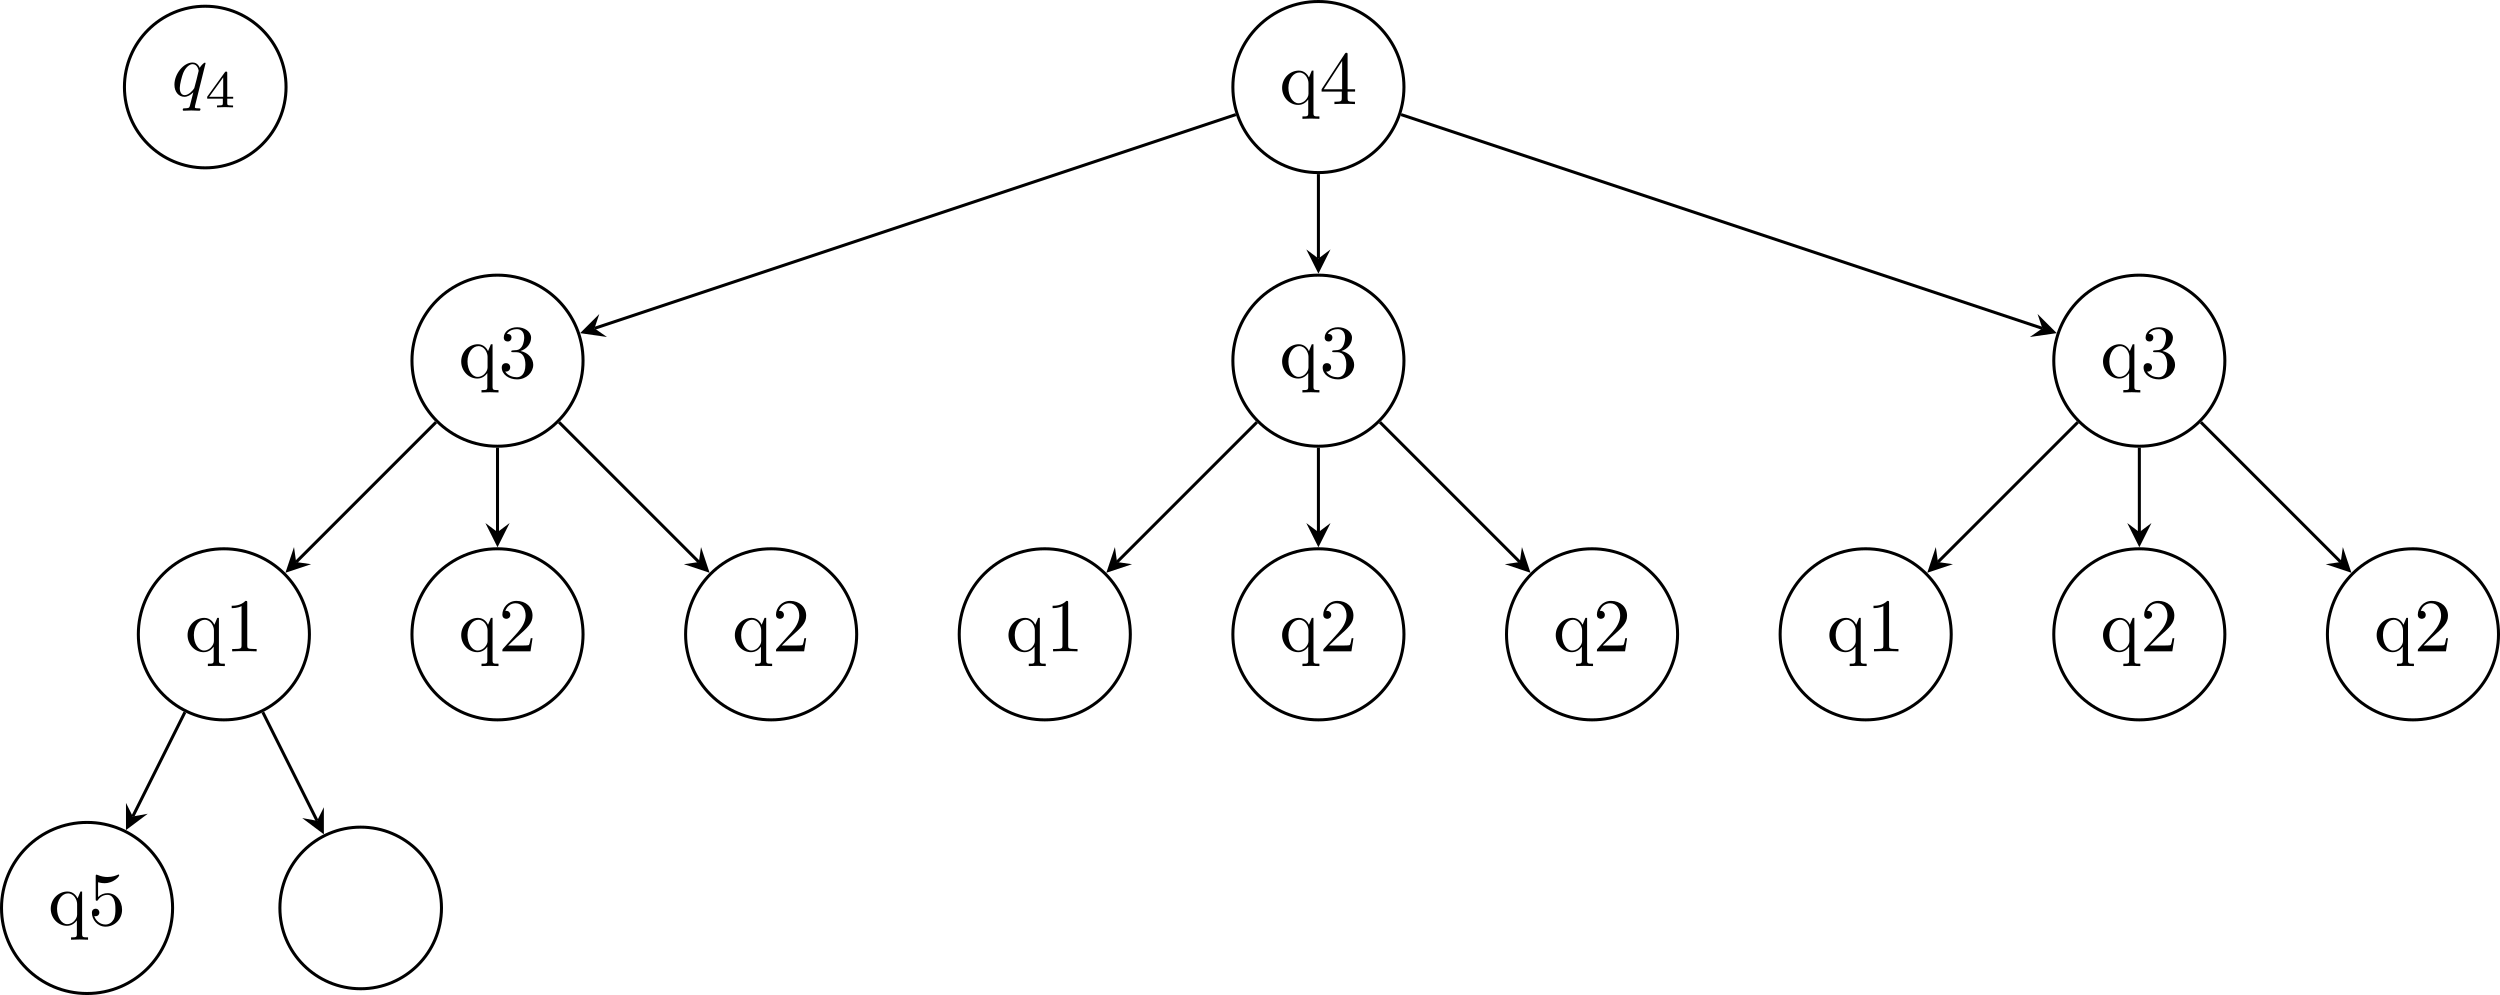 <?xml version="1.0" encoding="UTF-8"?>
<svg xmlns="http://www.w3.org/2000/svg" xmlns:xlink="http://www.w3.org/1999/xlink" width="328.905pt" height="130.905pt" viewBox="0 0 328.905 130.905" version="1.1">
<defs>
<g>
<symbol overflow="visible" id="glyph0-0">
<path style="stroke:none;" d=""/>
</symbol>
<symbol overflow="visible" id="glyph0-1">
<path style="stroke:none;" d="M 4.5 -4.297 C 4.5 -4.344 4.469 -4.391 4.406 -4.391 C 4.297 -4.391 3.891 -4 3.734 -3.703 C 3.516 -4.25 3.125 -4.406 2.797 -4.406 C 1.625 -4.406 0.406 -2.938 0.406 -1.484 C 0.406 -0.516 0.984 0.109 1.719 0.109 C 2.141 0.109 2.531 -0.125 2.891 -0.484 C 2.797 -0.141 2.469 1.203 2.438 1.297 C 2.359 1.578 2.281 1.609 1.719 1.625 C 1.594 1.625 1.5 1.625 1.5 1.828 C 1.5 1.828 1.5 1.938 1.625 1.938 C 1.938 1.938 2.297 1.906 2.625 1.906 C 2.953 1.906 3.312 1.938 3.656 1.938 C 3.703 1.938 3.828 1.938 3.828 1.734 C 3.828 1.625 3.734 1.625 3.562 1.625 C 3.094 1.625 3.094 1.562 3.094 1.469 C 3.094 1.391 3.109 1.328 3.125 1.25 Z M 1.75 -0.109 C 1.141 -0.109 1.109 -0.875 1.109 -1.047 C 1.109 -1.531 1.391 -2.609 1.562 -3.031 C 1.875 -3.766 2.391 -4.188 2.797 -4.188 C 3.453 -4.188 3.594 -3.375 3.594 -3.312 C 3.594 -3.25 3.047 -1.062 3.016 -1.031 C 2.859 -0.75 2.297 -0.109 1.75 -0.109 Z "/>
</symbol>
<symbol overflow="visible" id="glyph1-0">
<path style="stroke:none;" d=""/>
</symbol>
<symbol overflow="visible" id="glyph1-1">
<path style="stroke:none;" d="M 3.688 -1.141 L 3.688 -1.391 L 2.906 -1.391 L 2.906 -4.5 C 2.906 -4.641 2.906 -4.703 2.766 -4.703 C 2.672 -4.703 2.641 -4.703 2.578 -4.594 L 0.266 -1.391 L 0.266 -1.141 L 2.328 -1.141 L 2.328 -0.578 C 2.328 -0.328 2.328 -0.25 1.75 -0.25 L 1.562 -0.25 L 1.562 0 C 1.922 -0.016 2.359 -0.031 2.609 -0.031 C 2.875 -0.031 3.312 -0.016 3.672 0 L 3.672 -0.25 L 3.484 -0.25 C 2.906 -0.25 2.906 -0.328 2.906 -0.578 L 2.906 -1.141 Z M 2.375 -3.938 L 2.375 -1.391 L 0.531 -1.391 Z "/>
</symbol>
<symbol overflow="visible" id="glyph2-0">
<path style="stroke:none;" d=""/>
</symbol>
<symbol overflow="visible" id="glyph2-1">
<path style="stroke:none;" d="M 3.781 -0.609 L 3.781 1.172 C 3.781 1.625 3.672 1.625 3.016 1.625 L 3.016 1.938 C 3.344 1.922 3.875 1.906 4.125 1.906 C 4.391 1.906 4.906 1.922 5.25 1.938 L 5.25 1.625 C 4.578 1.625 4.469 1.625 4.469 1.172 L 4.469 -4.406 L 4.25 -4.406 L 3.875 -3.5 C 3.75 -3.781 3.344 -4.406 2.547 -4.406 C 1.391 -4.406 0.344 -3.438 0.344 -2.141 C 0.344 -0.891 1.312 0.109 2.469 0.109 C 3.156 0.109 3.562 -0.312 3.781 -0.609 Z M 3.812 -2.766 L 3.812 -1.359 C 3.812 -1.031 3.641 -0.75 3.422 -0.516 C 3.297 -0.375 2.969 -0.109 2.5 -0.109 C 1.781 -0.109 1.172 -1 1.172 -2.141 C 1.172 -3.328 1.859 -4.156 2.609 -4.156 C 3.406 -4.156 3.812 -3.297 3.812 -2.766 Z "/>
</symbol>
<symbol overflow="visible" id="glyph2-2">
<path style="stroke:none;" d="M 2.938 -1.641 L 2.938 -0.781 C 2.938 -0.422 2.906 -0.312 2.172 -0.312 L 1.969 -0.312 L 1.969 0 C 2.375 -0.031 2.891 -0.031 3.312 -0.031 C 3.734 -0.031 4.25 -0.031 4.672 0 L 4.672 -0.312 L 4.453 -0.312 C 3.719 -0.312 3.703 -0.422 3.703 -0.781 L 3.703 -1.641 L 4.688 -1.641 L 4.688 -1.953 L 3.703 -1.953 L 3.703 -6.484 C 3.703 -6.688 3.703 -6.75 3.531 -6.75 C 3.453 -6.75 3.422 -6.75 3.344 -6.625 L 0.281 -1.953 L 0.281 -1.641 Z M 2.984 -1.953 L 0.562 -1.953 L 2.984 -5.672 Z "/>
</symbol>
<symbol overflow="visible" id="glyph2-3">
<path style="stroke:none;" d="M 2.891 -3.516 C 3.703 -3.781 4.281 -4.469 4.281 -5.266 C 4.281 -6.078 3.406 -6.641 2.453 -6.641 C 1.453 -6.641 0.688 -6.047 0.688 -5.281 C 0.688 -4.953 0.906 -4.766 1.203 -4.766 C 1.5 -4.766 1.703 -4.984 1.703 -5.281 C 1.703 -5.766 1.234 -5.766 1.094 -5.766 C 1.391 -6.266 2.047 -6.391 2.406 -6.391 C 2.828 -6.391 3.375 -6.172 3.375 -5.281 C 3.375 -5.156 3.344 -4.578 3.094 -4.141 C 2.797 -3.656 2.453 -3.625 2.203 -3.625 C 2.125 -3.609 1.891 -3.594 1.812 -3.594 C 1.734 -3.578 1.672 -3.562 1.672 -3.469 C 1.672 -3.359 1.734 -3.359 1.906 -3.359 L 2.344 -3.359 C 3.156 -3.359 3.531 -2.688 3.531 -1.703 C 3.531 -0.344 2.844 -0.062 2.406 -0.062 C 1.969 -0.062 1.219 -0.234 0.875 -0.812 C 1.219 -0.766 1.531 -0.984 1.531 -1.359 C 1.531 -1.719 1.266 -1.922 0.984 -1.922 C 0.734 -1.922 0.422 -1.781 0.422 -1.344 C 0.422 -0.438 1.344 0.219 2.438 0.219 C 3.656 0.219 4.562 -0.688 4.562 -1.703 C 4.562 -2.516 3.922 -3.297 2.891 -3.516 Z "/>
</symbol>
<symbol overflow="visible" id="glyph2-4">
<path style="stroke:none;" d="M 2.938 -6.375 C 2.938 -6.625 2.938 -6.641 2.703 -6.641 C 2.078 -6 1.203 -6 0.891 -6 L 0.891 -5.688 C 1.094 -5.688 1.672 -5.688 2.188 -5.953 L 2.188 -0.781 C 2.188 -0.422 2.156 -0.312 1.266 -0.312 L 0.953 -0.312 L 0.953 0 C 1.297 -0.031 2.156 -0.031 2.562 -0.031 C 2.953 -0.031 3.828 -0.031 4.172 0 L 4.172 -0.312 L 3.859 -0.312 C 2.953 -0.312 2.938 -0.422 2.938 -0.781 Z "/>
</symbol>
<symbol overflow="visible" id="glyph2-5">
<path style="stroke:none;" d="M 4.469 -2 C 4.469 -3.188 3.656 -4.188 2.578 -4.188 C 2.109 -4.188 1.672 -4.031 1.312 -3.672 L 1.312 -5.625 C 1.516 -5.562 1.844 -5.5 2.156 -5.5 C 3.391 -5.5 4.094 -6.406 4.094 -6.531 C 4.094 -6.594 4.062 -6.641 3.984 -6.641 C 3.984 -6.641 3.953 -6.641 3.906 -6.609 C 3.703 -6.516 3.219 -6.312 2.547 -6.312 C 2.156 -6.312 1.688 -6.391 1.219 -6.594 C 1.141 -6.625 1.125 -6.625 1.109 -6.625 C 1 -6.625 1 -6.547 1 -6.391 L 1 -3.438 C 1 -3.266 1 -3.188 1.141 -3.188 C 1.219 -3.188 1.234 -3.203 1.281 -3.266 C 1.391 -3.422 1.75 -3.969 2.562 -3.969 C 3.078 -3.969 3.328 -3.516 3.406 -3.328 C 3.562 -2.953 3.594 -2.578 3.594 -2.078 C 3.594 -1.719 3.594 -1.125 3.344 -0.703 C 3.109 -0.312 2.734 -0.062 2.281 -0.062 C 1.562 -0.062 0.984 -0.594 0.812 -1.172 C 0.844 -1.172 0.875 -1.156 0.984 -1.156 C 1.312 -1.156 1.484 -1.406 1.484 -1.641 C 1.484 -1.891 1.312 -2.141 0.984 -2.141 C 0.844 -2.141 0.5 -2.062 0.5 -1.609 C 0.5 -0.75 1.188 0.219 2.297 0.219 C 3.453 0.219 4.469 -0.734 4.469 -2 Z "/>
</symbol>
<symbol overflow="visible" id="glyph2-6">
<path style="stroke:none;" d="M 1.266 -0.766 L 2.328 -1.797 C 3.875 -3.172 4.469 -3.703 4.469 -4.703 C 4.469 -5.844 3.578 -6.641 2.359 -6.641 C 1.234 -6.641 0.5 -5.719 0.5 -4.828 C 0.5 -4.281 1 -4.281 1.031 -4.281 C 1.203 -4.281 1.547 -4.391 1.547 -4.812 C 1.547 -5.062 1.359 -5.328 1.016 -5.328 C 0.938 -5.328 0.922 -5.328 0.891 -5.312 C 1.109 -5.969 1.656 -6.328 2.234 -6.328 C 3.141 -6.328 3.562 -5.516 3.562 -4.703 C 3.562 -3.906 3.078 -3.125 2.516 -2.5 L 0.609 -0.375 C 0.5 -0.266 0.5 -0.234 0.5 0 L 4.203 0 L 4.469 -1.734 L 4.234 -1.734 C 4.172 -1.438 4.109 -1 4 -0.844 C 3.938 -0.766 3.281 -0.766 3.062 -0.766 Z "/>
</symbol>
</g>
<clipPath id="clip1">
  <path d="M 0 102 L 29 102 L 29 130.906 L 0 130.906 Z "/>
</clipPath>
<clipPath id="clip2">
  <path d="M 31 103 L 64 103 L 64 130.906 L 31 130.906 Z "/>
</clipPath>
<clipPath id="clip3">
  <path d="M 300 66 L 328.906 66 L 328.906 101 L 300 101 Z "/>
</clipPath>
</defs>
<g id="surface1">
<path style="fill:none;stroke-width:0.399;stroke-linecap:butt;stroke-linejoin:miter;stroke:rgb(0%,0%,0%);stroke-opacity:1;stroke-miterlimit:10;" d="M -2.673 -82.247 L -9.532 -95.966 " transform="matrix(1,0,0,-1,27.001,11.452)"/>
<path style=" stroke:none;fill-rule:nonzero;fill:rgb(0%,0%,0%);fill-opacity:1;" d="M 16.574 109.207 L 19.438 107.059 L 17.469 107.418 L 16.574 105.629 "/>
<path style="fill:none;stroke-width:0.399;stroke-linecap:butt;stroke-linejoin:miter;stroke:rgb(0%,0%,0%);stroke-opacity:1;stroke-miterlimit:10;" d="M 7.573 -82.247 L 14.718 -96.532 " transform="matrix(1,0,0,-1,27.001,11.452)"/>
<path style=" stroke:none;fill-rule:nonzero;fill:rgb(0%,0%,0%);fill-opacity:1;" d="M 42.609 109.766 L 42.609 106.199 L 41.719 107.984 L 39.758 107.625 "/>
<path style="fill:none;stroke-width:0.399;stroke-linecap:butt;stroke-linejoin:miter;stroke:rgb(0%,0%,0%);stroke-opacity:1;stroke-miterlimit:10;" d="M 30.354 -44.099 L 11.96 -62.493 " transform="matrix(1,0,0,-1,27.001,11.452)"/>
<path style=" stroke:none;fill-rule:nonzero;fill:rgb(0%,0%,0%);fill-opacity:1;" d="M 37.551 75.355 L 40.934 74.227 L 38.961 73.945 L 38.68 71.973 "/>
<path style="fill:none;stroke-width:0.399;stroke-linecap:butt;stroke-linejoin:miter;stroke:rgb(0%,0%,0%);stroke-opacity:1;stroke-miterlimit:10;" d="M 38.452 -47.454 L 38.452 -58.556 " transform="matrix(1,0,0,-1,27.001,11.452)"/>
<path style=" stroke:none;fill-rule:nonzero;fill:rgb(0%,0%,0%);fill-opacity:1;" d="M 65.453 72 L 67.047 68.812 L 65.453 70.008 L 63.859 68.812 "/>
<path style="fill:none;stroke-width:0.399;stroke-linecap:butt;stroke-linejoin:miter;stroke:rgb(0%,0%,0%);stroke-opacity:1;stroke-miterlimit:10;" d="M 46.55 -44.099 L 64.944 -62.493 " transform="matrix(1,0,0,-1,27.001,11.452)"/>
<path style=" stroke:none;fill-rule:nonzero;fill:rgb(0%,0%,0%);fill-opacity:1;" d="M 93.355 75.355 L 92.227 71.973 L 91.945 73.945 L 89.973 74.227 "/>
<path style="fill:none;stroke-width:0.399;stroke-linecap:butt;stroke-linejoin:miter;stroke:rgb(0%,0%,0%);stroke-opacity:1;stroke-miterlimit:10;" d="M 138.354 -44.099 L 119.96 -62.493 " transform="matrix(1,0,0,-1,27.001,11.452)"/>
<path style=" stroke:none;fill-rule:nonzero;fill:rgb(0%,0%,0%);fill-opacity:1;" d="M 145.551 75.355 L 148.934 74.227 L 146.961 73.945 L 146.68 71.973 "/>
<path style="fill:none;stroke-width:0.399;stroke-linecap:butt;stroke-linejoin:miter;stroke:rgb(0%,0%,0%);stroke-opacity:1;stroke-miterlimit:10;" d="M 146.452 -47.454 L 146.452 -58.556 " transform="matrix(1,0,0,-1,27.001,11.452)"/>
<path style=" stroke:none;fill-rule:nonzero;fill:rgb(0%,0%,0%);fill-opacity:1;" d="M 173.453 72 L 175.047 68.812 L 173.453 70.008 L 171.859 68.812 "/>
<path style="fill:none;stroke-width:0.399;stroke-linecap:butt;stroke-linejoin:miter;stroke:rgb(0%,0%,0%);stroke-opacity:1;stroke-miterlimit:10;" d="M 154.554 -44.099 L 172.948 -62.493 " transform="matrix(1,0,0,-1,27.001,11.452)"/>
<path style=" stroke:none;fill-rule:nonzero;fill:rgb(0%,0%,0%);fill-opacity:1;" d="M 201.355 75.355 L 200.23 71.973 L 199.949 73.945 L 197.977 74.227 "/>
<path style="fill:none;stroke-width:0.399;stroke-linecap:butt;stroke-linejoin:miter;stroke:rgb(0%,0%,0%);stroke-opacity:1;stroke-miterlimit:10;" d="M 246.358 -44.099 L 227.96 -62.493 " transform="matrix(1,0,0,-1,27.001,11.452)"/>
<path style=" stroke:none;fill-rule:nonzero;fill:rgb(0%,0%,0%);fill-opacity:1;" d="M 253.555 75.355 L 256.934 74.227 L 254.961 73.945 L 254.68 71.973 "/>
<path style="fill:none;stroke-width:0.399;stroke-linecap:butt;stroke-linejoin:miter;stroke:rgb(0%,0%,0%);stroke-opacity:1;stroke-miterlimit:10;" d="M 254.456 -47.454 L 254.456 -58.556 " transform="matrix(1,0,0,-1,27.001,11.452)"/>
<path style=" stroke:none;fill-rule:nonzero;fill:rgb(0%,0%,0%);fill-opacity:1;" d="M 281.457 72 L 283.051 68.812 L 281.457 70.008 L 279.863 68.812 "/>
<path style="fill:none;stroke-width:0.399;stroke-linecap:butt;stroke-linejoin:miter;stroke:rgb(0%,0%,0%);stroke-opacity:1;stroke-miterlimit:10;" d="M 262.554 -44.099 L 280.948 -62.493 " transform="matrix(1,0,0,-1,27.001,11.452)"/>
<path style=" stroke:none;fill-rule:nonzero;fill:rgb(0%,0%,0%);fill-opacity:1;" d="M 309.359 75.355 L 308.23 71.973 L 307.949 73.945 L 305.977 74.227 "/>
<path style="fill:none;stroke-width:0.399;stroke-linecap:butt;stroke-linejoin:miter;stroke:rgb(0%,0%,0%);stroke-opacity:1;stroke-miterlimit:10;" d="M 135.585 -3.622 L 51.214 -31.747 " transform="matrix(1,0,0,-1,27.001,11.452)"/>
<path style=" stroke:none;fill-rule:nonzero;fill:rgb(0%,0%,0%);fill-opacity:1;" d="M 76.32 43.828 L 79.852 44.336 L 78.215 43.199 L 78.844 41.309 "/>
<path style="fill:none;stroke-width:0.399;stroke-linecap:butt;stroke-linejoin:miter;stroke:rgb(0%,0%,0%);stroke-opacity:1;stroke-miterlimit:10;" d="M 146.452 -11.454 L 146.452 -22.556 " transform="matrix(1,0,0,-1,27.001,11.452)"/>
<path style=" stroke:none;fill-rule:nonzero;fill:rgb(0%,0%,0%);fill-opacity:1;" d="M 173.453 36 L 175.047 32.812 L 173.453 34.008 L 171.859 32.812 "/>
<path style="fill:none;stroke-width:0.399;stroke-linecap:butt;stroke-linejoin:miter;stroke:rgb(0%,0%,0%);stroke-opacity:1;stroke-miterlimit:10;" d="M 157.323 -3.622 L 241.694 -31.747 " transform="matrix(1,0,0,-1,27.001,11.452)"/>
<path style=" stroke:none;fill-rule:nonzero;fill:rgb(0%,0%,0%);fill-opacity:1;" d="M 270.59 43.828 L 268.066 41.309 L 268.695 43.199 L 267.055 44.336 "/>
<path style="fill:none;stroke-width:0.399;stroke-linecap:butt;stroke-linejoin:miter;stroke:rgb(0%,0%,0%);stroke-opacity:1;stroke-miterlimit:10;" d="M 10.632 -0.001 C 10.632 5.87 5.87 10.632 -0.001 10.632 C -5.872 10.632 -10.63 5.87 -10.63 -0.001 C -10.63 -5.872 -5.872 -10.63 -0.001 -10.63 C 5.87 -10.63 10.632 -5.872 10.632 -0.001 Z " transform="matrix(1,0,0,-1,27.001,11.452)"/>
<g style="fill:rgb(0%,0%,0%);fill-opacity:1;">
  <use xlink:href="#glyph0-1" x="22.543" y="12.628"/>
</g>
<g style="fill:rgb(0%,0%,0%);fill-opacity:1;">
  <use xlink:href="#glyph1-1" x="26.99" y="14.123"/>
</g>
<path style="fill:none;stroke-width:0.399;stroke-linecap:butt;stroke-linejoin:miter;stroke:rgb(0%,0%,0%);stroke-opacity:1;stroke-miterlimit:10;" d="M 11.254 -0.001 C 11.254 6.214 6.215 11.253 0 11.253 C -6.215 11.253 -11.254 6.214 -11.254 -0.001 C -11.254 -6.216 -6.215 -11.255 0 -11.255 C 6.215 -11.255 11.254 -6.216 11.254 -0.001 Z " transform="matrix(1,0,0,-1,173.453,11.452)"/>
<g style="fill:rgb(0%,0%,0%);fill-opacity:1;">
  <use xlink:href="#glyph2-1" x="168.333" y="13.694"/>
  <use xlink:href="#glyph2-2" x="173.591" y="13.694"/>
</g>
<path style="fill:none;stroke-width:0.399;stroke-linecap:butt;stroke-linejoin:miter;stroke:rgb(0%,0%,0%);stroke-opacity:1;stroke-miterlimit:10;" d="M 11.254 -0.001 C 11.254 6.214 6.215 11.253 0 11.253 C -6.215 11.253 -11.254 6.214 -11.254 -0.001 C -11.254 -6.216 -6.215 -11.255 0 -11.255 C 6.215 -11.255 11.254 -6.216 11.254 -0.001 Z " transform="matrix(1,0,0,-1,65.453,47.452)"/>
<g style="fill:rgb(0%,0%,0%);fill-opacity:1;">
  <use xlink:href="#glyph2-1" x="60.333" y="49.694"/>
  <use xlink:href="#glyph2-3" x="65.591" y="49.694"/>
</g>
<path style="fill:none;stroke-width:0.399;stroke-linecap:butt;stroke-linejoin:miter;stroke:rgb(0%,0%,0%);stroke-opacity:1;stroke-miterlimit:10;" d="M 11.254 -0.001 C 11.254 6.214 6.215 11.253 0 11.253 C -6.215 11.253 -11.254 6.214 -11.254 -0.001 C -11.254 -6.216 -6.215 -11.255 0 -11.255 C 6.215 -11.255 11.254 -6.216 11.254 -0.001 Z " transform="matrix(1,0,0,-1,29.453,83.452)"/>
<g style="fill:rgb(0%,0%,0%);fill-opacity:1;">
  <use xlink:href="#glyph2-1" x="24.333" y="85.694"/>
  <use xlink:href="#glyph2-4" x="29.591" y="85.694"/>
</g>
<g clip-path="url(#clip1)" clip-rule="nonzero">
<path style="fill:none;stroke-width:0.399;stroke-linecap:butt;stroke-linejoin:miter;stroke:rgb(0%,0%,0%);stroke-opacity:1;stroke-miterlimit:10;" d="M 11.254 -0.001 C 11.254 6.214 6.215 11.253 0 11.253 C -6.215 11.253 -11.254 6.214 -11.254 -0.001 C -11.254 -6.216 -6.215 -11.255 0 -11.255 C 6.215 -11.255 11.254 -6.216 11.254 -0.001 Z " transform="matrix(1,0,0,-1,11.453,119.452)"/>
</g>
<g style="fill:rgb(0%,0%,0%);fill-opacity:1;">
  <use xlink:href="#glyph2-1" x="6.333" y="121.694"/>
  <use xlink:href="#glyph2-5" x="11.591" y="121.694"/>
</g>
<g clip-path="url(#clip2)" clip-rule="nonzero">
<path style="fill:none;stroke-width:0.399;stroke-linecap:butt;stroke-linejoin:miter;stroke:rgb(0%,0%,0%);stroke-opacity:1;stroke-miterlimit:10;" d="M 10.629 -0.001 C 10.629 5.87 5.871 10.632 0 10.632 C -5.871 10.632 -10.629 5.87 -10.629 -0.001 C -10.629 -5.872 -5.871 -10.63 0 -10.63 C 5.871 -10.63 10.629 -5.872 10.629 -0.001 Z " transform="matrix(1,0,0,-1,47.453,119.452)"/>
</g>
<path style="fill:none;stroke-width:0.399;stroke-linecap:butt;stroke-linejoin:miter;stroke:rgb(0%,0%,0%);stroke-opacity:1;stroke-miterlimit:10;" d="M 11.254 -0.001 C 11.254 6.214 6.215 11.253 0 11.253 C -6.215 11.253 -11.254 6.214 -11.254 -0.001 C -11.254 -6.216 -6.215 -11.255 0 -11.255 C 6.215 -11.255 11.254 -6.216 11.254 -0.001 Z " transform="matrix(1,0,0,-1,65.453,83.452)"/>
<g style="fill:rgb(0%,0%,0%);fill-opacity:1;">
  <use xlink:href="#glyph2-1" x="60.333" y="85.694"/>
  <use xlink:href="#glyph2-6" x="65.591" y="85.694"/>
</g>
<path style="fill:none;stroke-width:0.399;stroke-linecap:butt;stroke-linejoin:miter;stroke:rgb(0%,0%,0%);stroke-opacity:1;stroke-miterlimit:10;" d="M 11.254 -0.001 C 11.254 6.214 6.215 11.253 0 11.253 C -6.215 11.253 -11.254 6.214 -11.254 -0.001 C -11.254 -6.216 -6.215 -11.255 0 -11.255 C 6.215 -11.255 11.254 -6.216 11.254 -0.001 Z " transform="matrix(1,0,0,-1,101.453,83.452)"/>
<g style="fill:rgb(0%,0%,0%);fill-opacity:1;">
  <use xlink:href="#glyph2-1" x="96.333" y="85.694"/>
  <use xlink:href="#glyph2-6" x="101.591" y="85.694"/>
</g>
<path style="fill:none;stroke-width:0.399;stroke-linecap:butt;stroke-linejoin:miter;stroke:rgb(0%,0%,0%);stroke-opacity:1;stroke-miterlimit:10;" d="M 11.254 -0.001 C 11.254 6.214 6.215 11.253 0 11.253 C -6.215 11.253 -11.254 6.214 -11.254 -0.001 C -11.254 -6.216 -6.215 -11.255 0 -11.255 C 6.215 -11.255 11.254 -6.216 11.254 -0.001 Z " transform="matrix(1,0,0,-1,173.453,47.452)"/>
<g style="fill:rgb(0%,0%,0%);fill-opacity:1;">
  <use xlink:href="#glyph2-1" x="168.333" y="49.694"/>
  <use xlink:href="#glyph2-3" x="173.591" y="49.694"/>
</g>
<path style="fill:none;stroke-width:0.399;stroke-linecap:butt;stroke-linejoin:miter;stroke:rgb(0%,0%,0%);stroke-opacity:1;stroke-miterlimit:10;" d="M 11.254 -0.001 C 11.254 6.214 6.215 11.253 0 11.253 C -6.215 11.253 -11.254 6.214 -11.254 -0.001 C -11.254 -6.216 -6.215 -11.255 0 -11.255 C 6.215 -11.255 11.254 -6.216 11.254 -0.001 Z " transform="matrix(1,0,0,-1,137.453,83.452)"/>
<g style="fill:rgb(0%,0%,0%);fill-opacity:1;">
  <use xlink:href="#glyph2-1" x="132.333" y="85.694"/>
  <use xlink:href="#glyph2-4" x="137.591" y="85.694"/>
</g>
<path style="fill:none;stroke-width:0.399;stroke-linecap:butt;stroke-linejoin:miter;stroke:rgb(0%,0%,0%);stroke-opacity:1;stroke-miterlimit:10;" d="M 11.254 -0.001 C 11.254 6.214 6.215 11.253 0 11.253 C -6.215 11.253 -11.254 6.214 -11.254 -0.001 C -11.254 -6.216 -6.215 -11.255 0 -11.255 C 6.215 -11.255 11.254 -6.216 11.254 -0.001 Z " transform="matrix(1,0,0,-1,173.453,83.452)"/>
<g style="fill:rgb(0%,0%,0%);fill-opacity:1;">
  <use xlink:href="#glyph2-1" x="168.333" y="85.694"/>
  <use xlink:href="#glyph2-6" x="173.591" y="85.694"/>
</g>
<path style="fill:none;stroke-width:0.399;stroke-linecap:butt;stroke-linejoin:miter;stroke:rgb(0%,0%,0%);stroke-opacity:1;stroke-miterlimit:10;" d="M 11.254 -0.001 C 11.254 6.214 6.215 11.253 0 11.253 C -6.215 11.253 -11.254 6.214 -11.254 -0.001 C -11.254 -6.216 -6.215 -11.255 0 -11.255 C 6.215 -11.255 11.254 -6.216 11.254 -0.001 Z " transform="matrix(1,0,0,-1,209.453,83.452)"/>
<g style="fill:rgb(0%,0%,0%);fill-opacity:1;">
  <use xlink:href="#glyph2-1" x="204.333" y="85.694"/>
  <use xlink:href="#glyph2-6" x="209.591" y="85.694"/>
</g>
<path style="fill:none;stroke-width:0.399;stroke-linecap:butt;stroke-linejoin:miter;stroke:rgb(0%,0%,0%);stroke-opacity:1;stroke-miterlimit:10;" d="M 11.254 -0.001 C 11.254 6.214 6.215 11.253 0 11.253 C -6.215 11.253 -11.254 6.214 -11.254 -0.001 C -11.254 -6.216 -6.215 -11.255 0 -11.255 C 6.215 -11.255 11.254 -6.216 11.254 -0.001 Z " transform="matrix(1,0,0,-1,281.453,47.452)"/>
<g style="fill:rgb(0%,0%,0%);fill-opacity:1;">
  <use xlink:href="#glyph2-1" x="276.333" y="49.694"/>
  <use xlink:href="#glyph2-3" x="281.591" y="49.694"/>
</g>
<path style="fill:none;stroke-width:0.399;stroke-linecap:butt;stroke-linejoin:miter;stroke:rgb(0%,0%,0%);stroke-opacity:1;stroke-miterlimit:10;" d="M 11.254 -0.001 C 11.254 6.214 6.215 11.253 0 11.253 C -6.215 11.253 -11.254 6.214 -11.254 -0.001 C -11.254 -6.216 -6.215 -11.255 0 -11.255 C 6.215 -11.255 11.254 -6.216 11.254 -0.001 Z " transform="matrix(1,0,0,-1,245.453,83.452)"/>
<g style="fill:rgb(0%,0%,0%);fill-opacity:1;">
  <use xlink:href="#glyph2-1" x="240.333" y="85.694"/>
  <use xlink:href="#glyph2-4" x="245.591" y="85.694"/>
</g>
<path style="fill:none;stroke-width:0.399;stroke-linecap:butt;stroke-linejoin:miter;stroke:rgb(0%,0%,0%);stroke-opacity:1;stroke-miterlimit:10;" d="M 11.254 -0.001 C 11.254 6.214 6.215 11.253 0 11.253 C -6.215 11.253 -11.254 6.214 -11.254 -0.001 C -11.254 -6.216 -6.215 -11.255 0 -11.255 C 6.215 -11.255 11.254 -6.216 11.254 -0.001 Z " transform="matrix(1,0,0,-1,281.453,83.452)"/>
<g style="fill:rgb(0%,0%,0%);fill-opacity:1;">
  <use xlink:href="#glyph2-1" x="276.333" y="85.694"/>
  <use xlink:href="#glyph2-6" x="281.591" y="85.694"/>
</g>
<g clip-path="url(#clip3)" clip-rule="nonzero">
<path style="fill:none;stroke-width:0.399;stroke-linecap:butt;stroke-linejoin:miter;stroke:rgb(0%,0%,0%);stroke-opacity:1;stroke-miterlimit:10;" d="M 11.254 -0.001 C 11.254 6.214 6.215 11.253 0 11.253 C -6.215 11.253 -11.254 6.214 -11.254 -0.001 C -11.254 -6.216 -6.215 -11.255 0 -11.255 C 6.215 -11.255 11.254 -6.216 11.254 -0.001 Z " transform="matrix(1,0,0,-1,317.453,83.452)"/>
</g>
<g style="fill:rgb(0%,0%,0%);fill-opacity:1;">
  <use xlink:href="#glyph2-1" x="312.333" y="85.694"/>
  <use xlink:href="#glyph2-6" x="317.591" y="85.694"/>
</g>
</g>
</svg>
